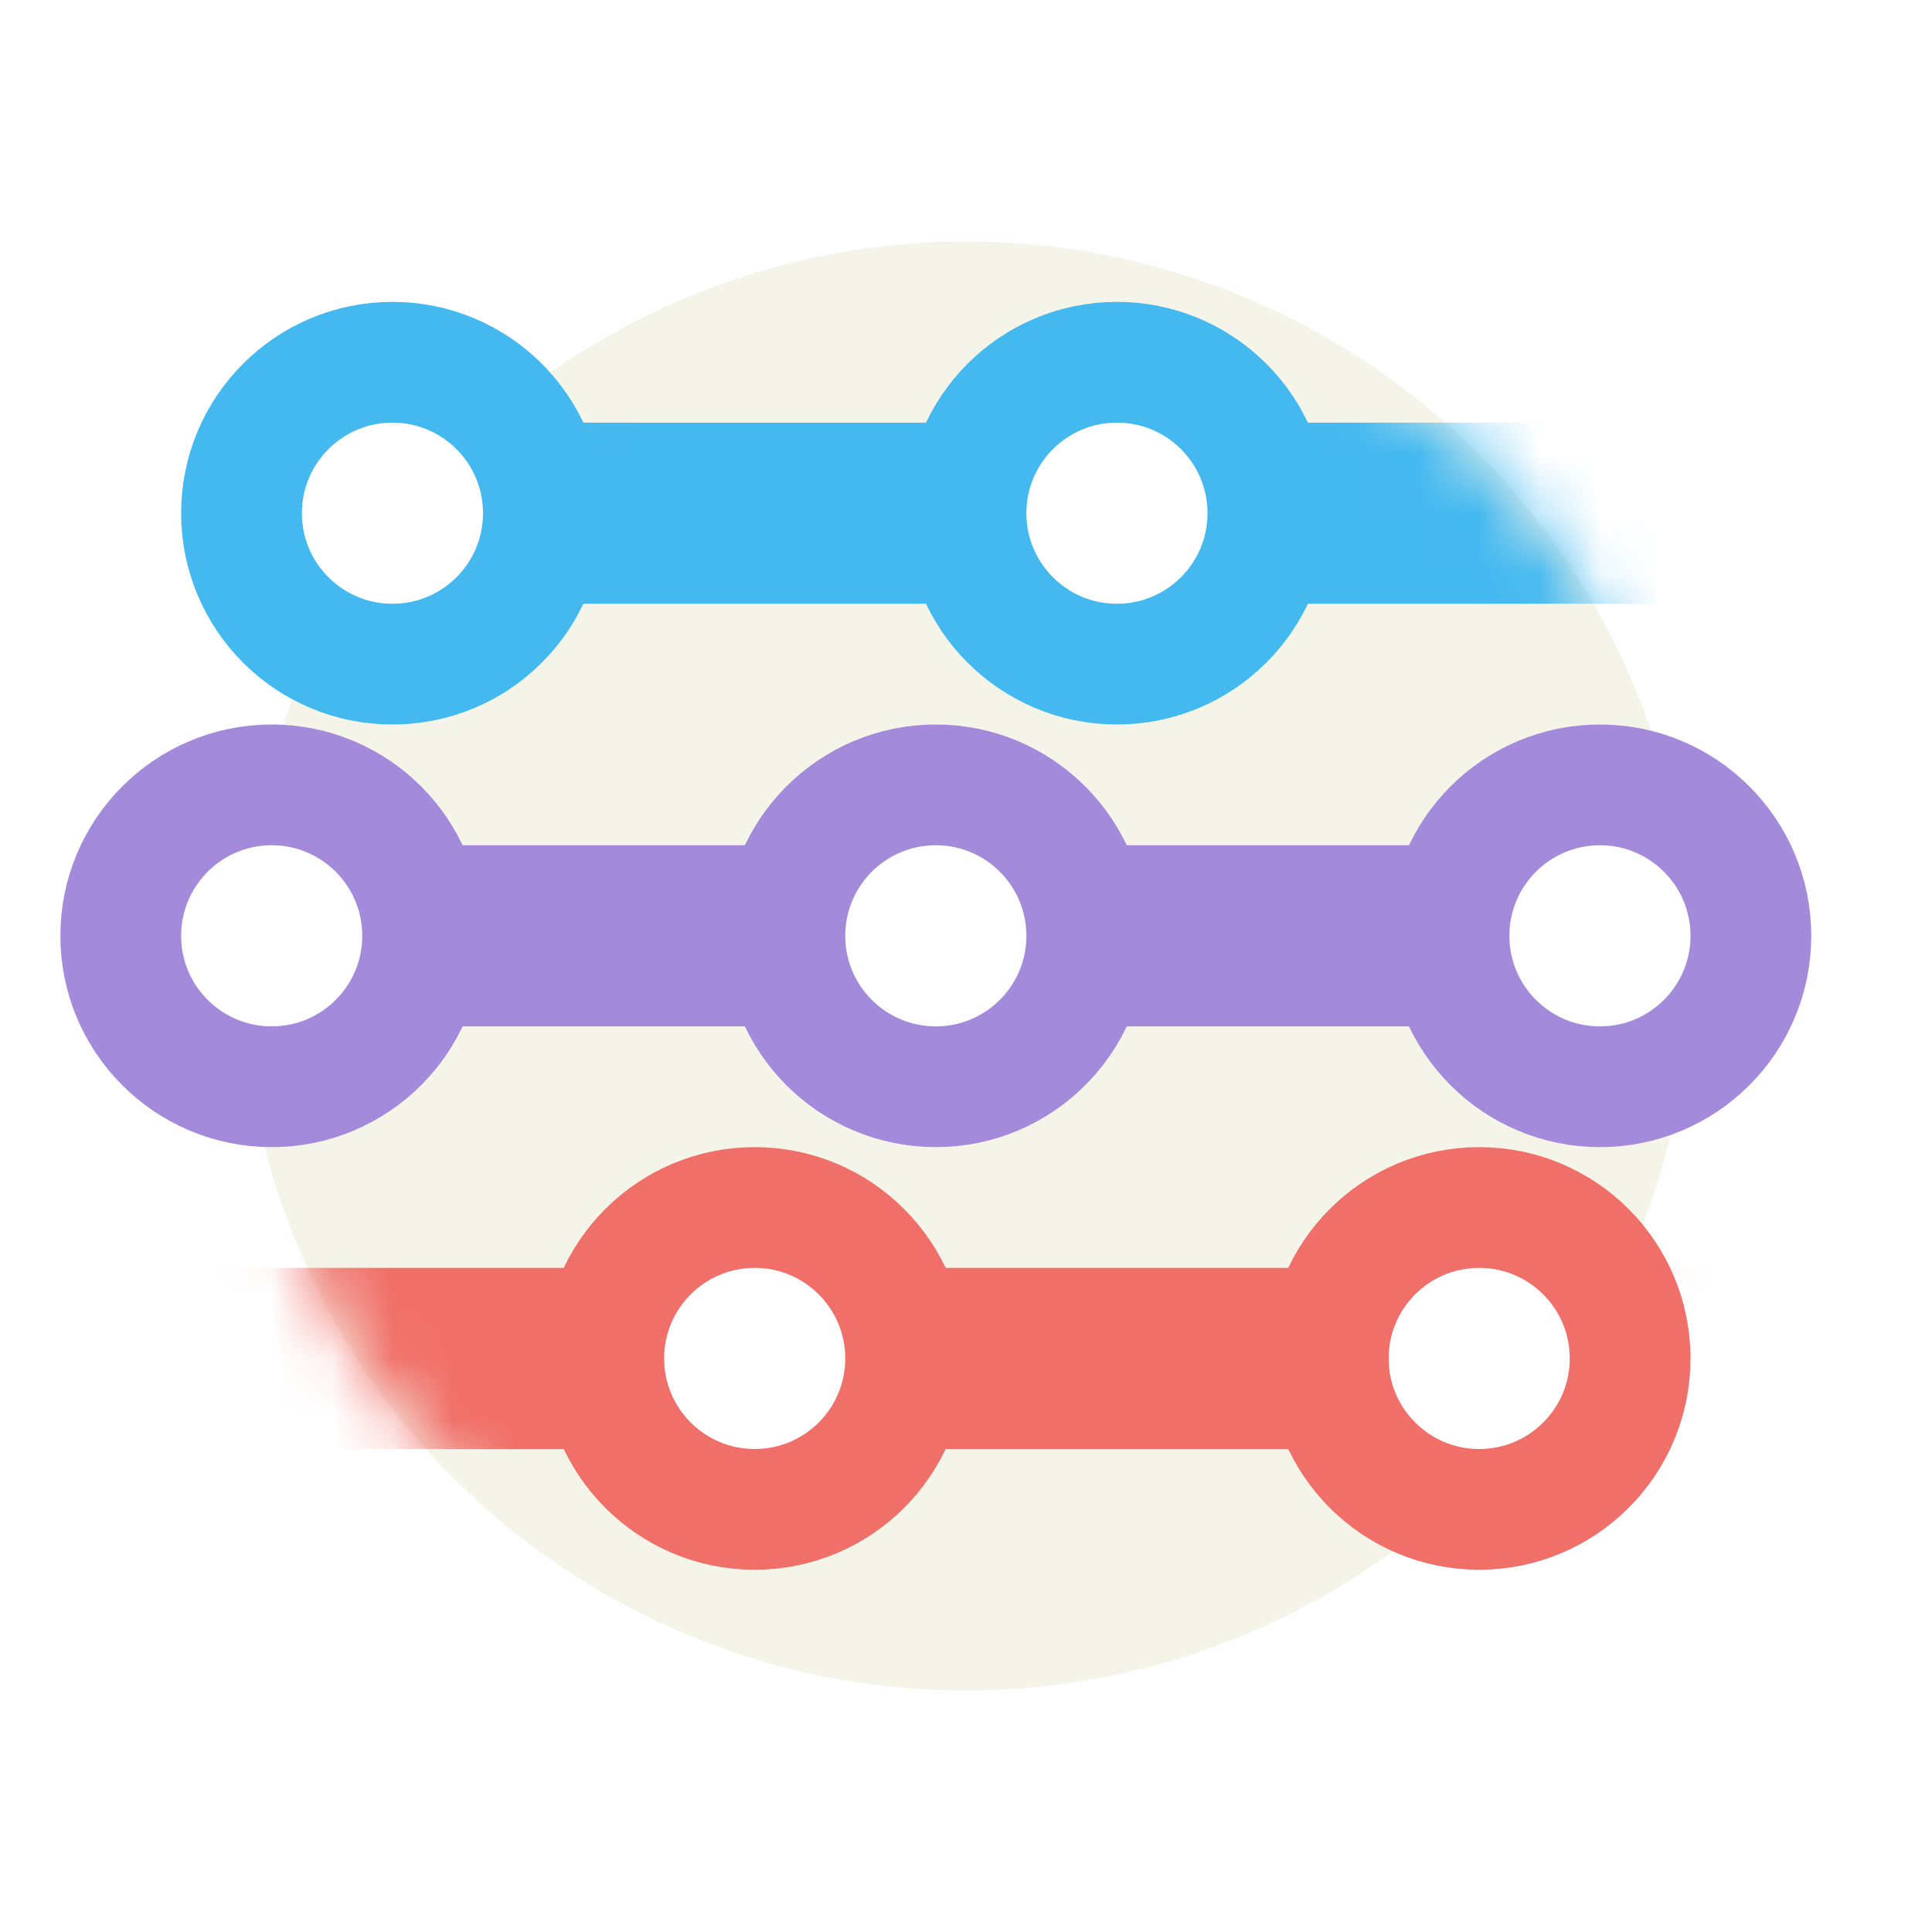 <?xml version="1.0" encoding="UTF-8" standalone="no"?>
<svg width="32px" height="32px" viewBox="0 0 32 32" version="1.1" xmlns="http://www.w3.org/2000/svg" xmlns:xlink="http://www.w3.org/1999/xlink" xmlns:sketch="http://www.bohemiancoding.com/sketch/ns">
    <!-- Generator: Sketch 3.5.2 (25235) - http://www.bohemiancoding.com/sketch -->
    <title>Timeline 32 Copy 3</title>
    <desc>Created with Sketch.</desc>
    <defs>
        <filter x="-50%" y="-50%" width="200%" height="200%" filterUnits="objectBoundingBox" id="filter-1">
            <feOffset dx="0" dy="0" in="SourceAlpha" result="shadowOffsetInner1"></feOffset>
            <feGaussianBlur stdDeviation="4" in="shadowOffsetInner1" result="shadowBlurInner1"></feGaussianBlur>
            <feComposite in="shadowBlurInner1" in2="SourceAlpha" operator="arithmetic" k2="-1" k3="1" result="shadowInnerInner1"></feComposite>
            <feColorMatrix values="0 0 0 0 0   0 0 0 0 0   0 0 0 0 0  0 0 0 0.116 0" in="shadowInnerInner1" type="matrix" result="shadowMatrixInner1"></feColorMatrix>
            <feMerge>
                <feMergeNode in="SourceGraphic"></feMergeNode>
                <feMergeNode in="shadowMatrixInner1"></feMergeNode>
            </feMerge>
        </filter>
        <circle id="path-2" cx="12" cy="12" r="12"></circle>
    </defs>
    <g id="Module-Icons" stroke="none" stroke-width="1" fill="none" fill-rule="evenodd" sketch:type="MSPage">
        <g id="Timeline-32-Copy-3" sketch:type="MSArtboardGroup">
            <g id="Group" sketch:type="MSLayerGroup" transform="translate(2, 4)">
                <g transform="translate(2, 0)">
                    <mask id="mask-3" sketch:name="Mask" fill="white">
                        <use xlink:href="#path-2"></use>
                    </mask>
                    <use id="Mask" fill="#F5F4E9" filter="url(#filter-1)" sketch:type="MSShapeGroup" xlink:href="#path-2"></use>
                    <path d="M-1.5,4.5 L23.5,4.5" id="Line" stroke="#44B9F0" stroke-width="3" sketch:type="MSShapeGroup" mask="url(#mask-3)"></path>
                    <path d="M-0.5,18.5 L25.5,18.5" id="Line" stroke="#F06F68" stroke-width="3" sketch:type="MSShapeGroup" mask="url(#mask-3)"></path>
                    <path d="M-0.5,11.5 L24.5,11.5" id="Line-Copy" stroke="#A48ADB" stroke-width="3" sketch:type="MSShapeGroup" mask="url(#mask-3)"></path>
                </g>
                <circle id="Oval-516" stroke="#44B9F0" stroke-width="2" fill="#FFFFFF" sketch:type="MSShapeGroup" cx="4.5" cy="4.5" r="2.5"></circle>
                <circle id="Oval-516-Copy-3" stroke="#44B9F0" stroke-width="2" fill="#FFFFFF" sketch:type="MSShapeGroup" cx="16.5" cy="4.5" r="2.5"></circle>
                <circle id="Oval-516" stroke="#F06F68" stroke-width="2" fill="#FFFFFF" sketch:type="MSShapeGroup" cx="22.5" cy="18.5" r="2.5"></circle>
                <circle id="Oval-516-Copy" stroke="#F06F68" stroke-width="2" fill="#FFFFFF" sketch:type="MSShapeGroup" cx="10.5" cy="18.5" r="2.5"></circle>
                <circle id="Oval-516" stroke="#A48ADB" stroke-width="2" fill="#FFFFFF" sketch:type="MSShapeGroup" cx="13.5" cy="11.5" r="2.5"></circle>
                <circle id="Oval-516-Copy-4" stroke="#A48ADB" stroke-width="2" fill="#FFFFFF" sketch:type="MSShapeGroup" cx="2.5" cy="11.5" r="2.5"></circle>
                <circle id="Oval-516-Copy-2" stroke="#A48ADB" stroke-width="2" fill="#FFFFFF" sketch:type="MSShapeGroup" cx="24.5" cy="11.5" r="2.5"></circle>
            </g>
        </g>
    </g>
</svg>